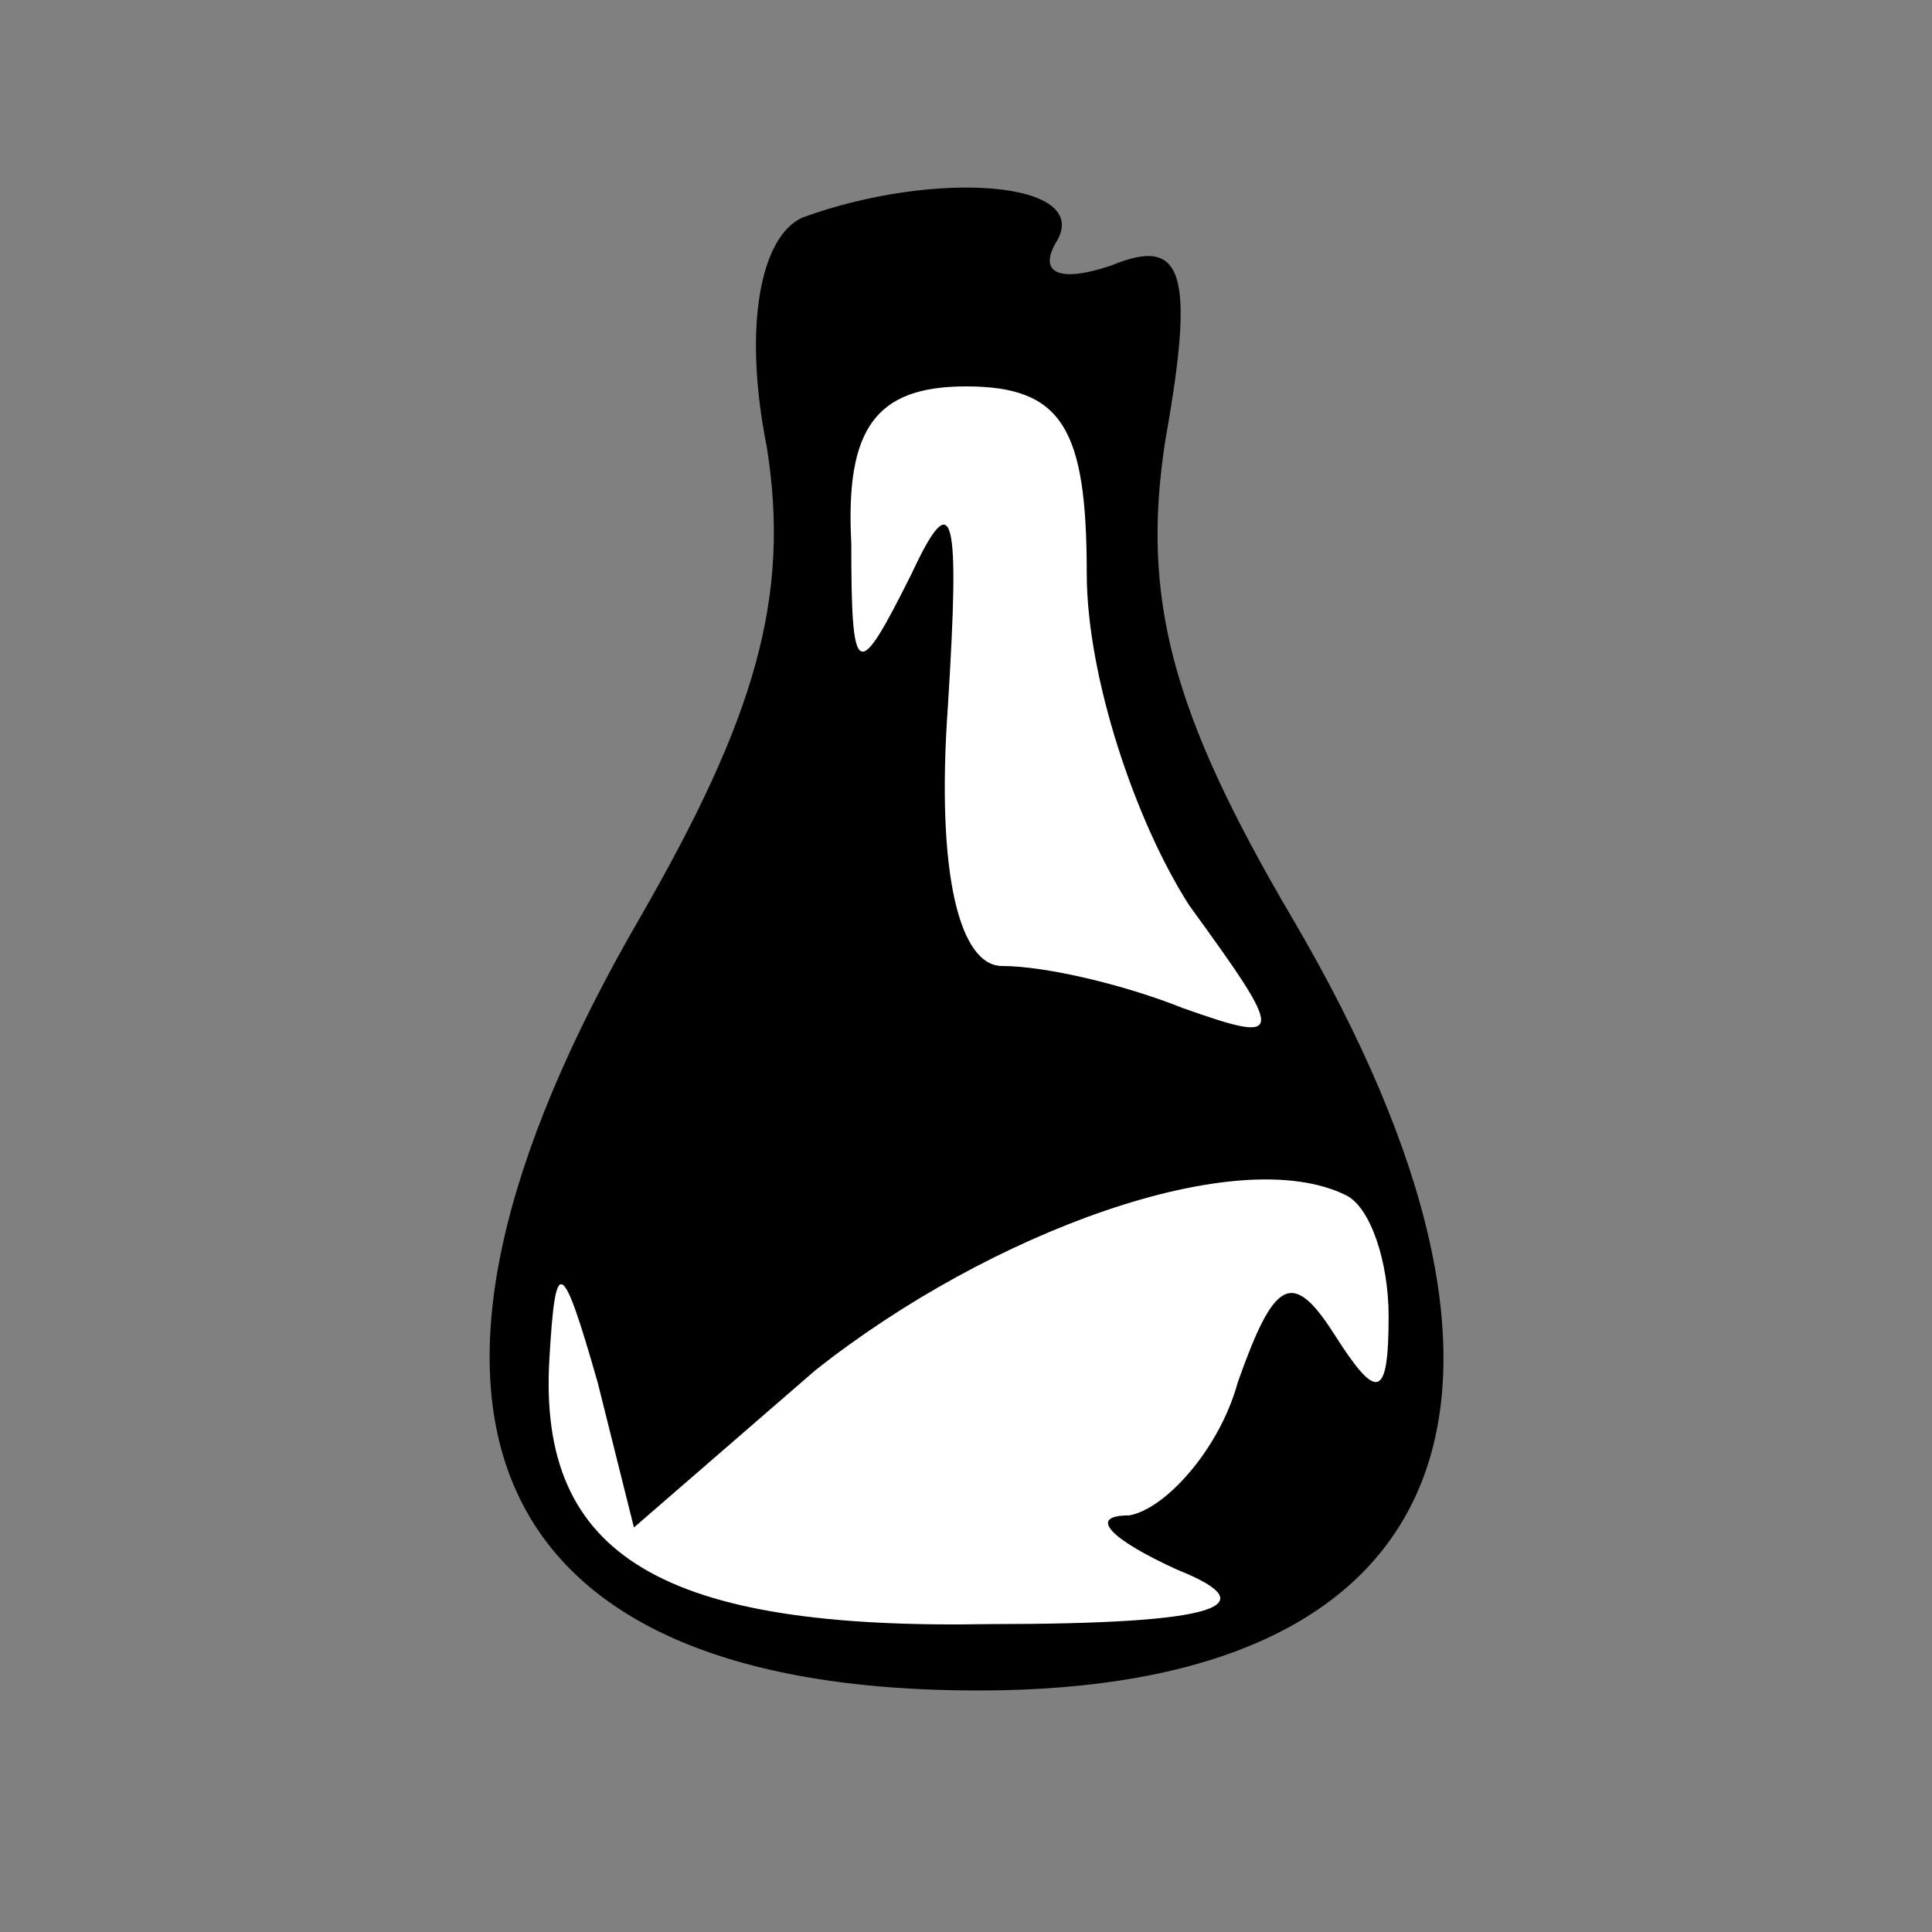 <?xml version="1.0" standalone="no"?>
<!DOCTYPE svg PUBLIC "-//W3C//DTD SVG 20010904//EN"
 "http://www.w3.org/TR/2001/REC-SVG-20010904/DTD/svg10.dtd">
<svg version="1.0" xmlns="http://www.w3.org/2000/svg"
 width="32pt" height="32pt" viewBox="0 0 32 32"
 preserveAspectRatio="xMidYMid meet">
<rect x="0" y="0" width="32" height="32" fill="#808080" stroke="none"/>
<g transform="translate(0,32) scale(0.1,-0.1)"
fill="#000000" stroke="none">
<path fill="#000000" stroke="none" d="M133 284 c-7 -3 -10 -18 -6 -38 4 -25
-2 -45 -21 -78 -47 -81 -27 -128 56 -128 79 0 99 48 52 128 -20 34 -25 53 -21
79 5 28 3 34 -9 29 -9 -3 -12 -1 -9 4 6 10 -20 12 -42 4z"/>
<path fill="#ffffff" stroke="none" d="M180 225 c0 -17 8 -41 17 -55 16 -22
16 -23 -1 -17 -10 4 -23 7 -30 7 -7 0 -11 15 -9 43 2 32 1 37 -6 22 -9 -18
-10 -18 -10 5 -1 19 4 26 19 26 16 0 20 -7 20 -31z"/>
<path fill="#ffffff" stroke="none" d="M230 102 c0 -14 -2 -14 -9 -3 -7 11
-10 9 -16 -8 -3 -11 -12 -21 -18 -22 -7 0 -3 -4 8 -9 15 -6 7 -9 -31 -9 -54
-1 -75 11 -73 44 1 17 2 17 8 -4 l6 -24 30 26 c29 23 70 38 88 29 4 -2 7 -11
7 -20z"/>
</g>
</svg>
